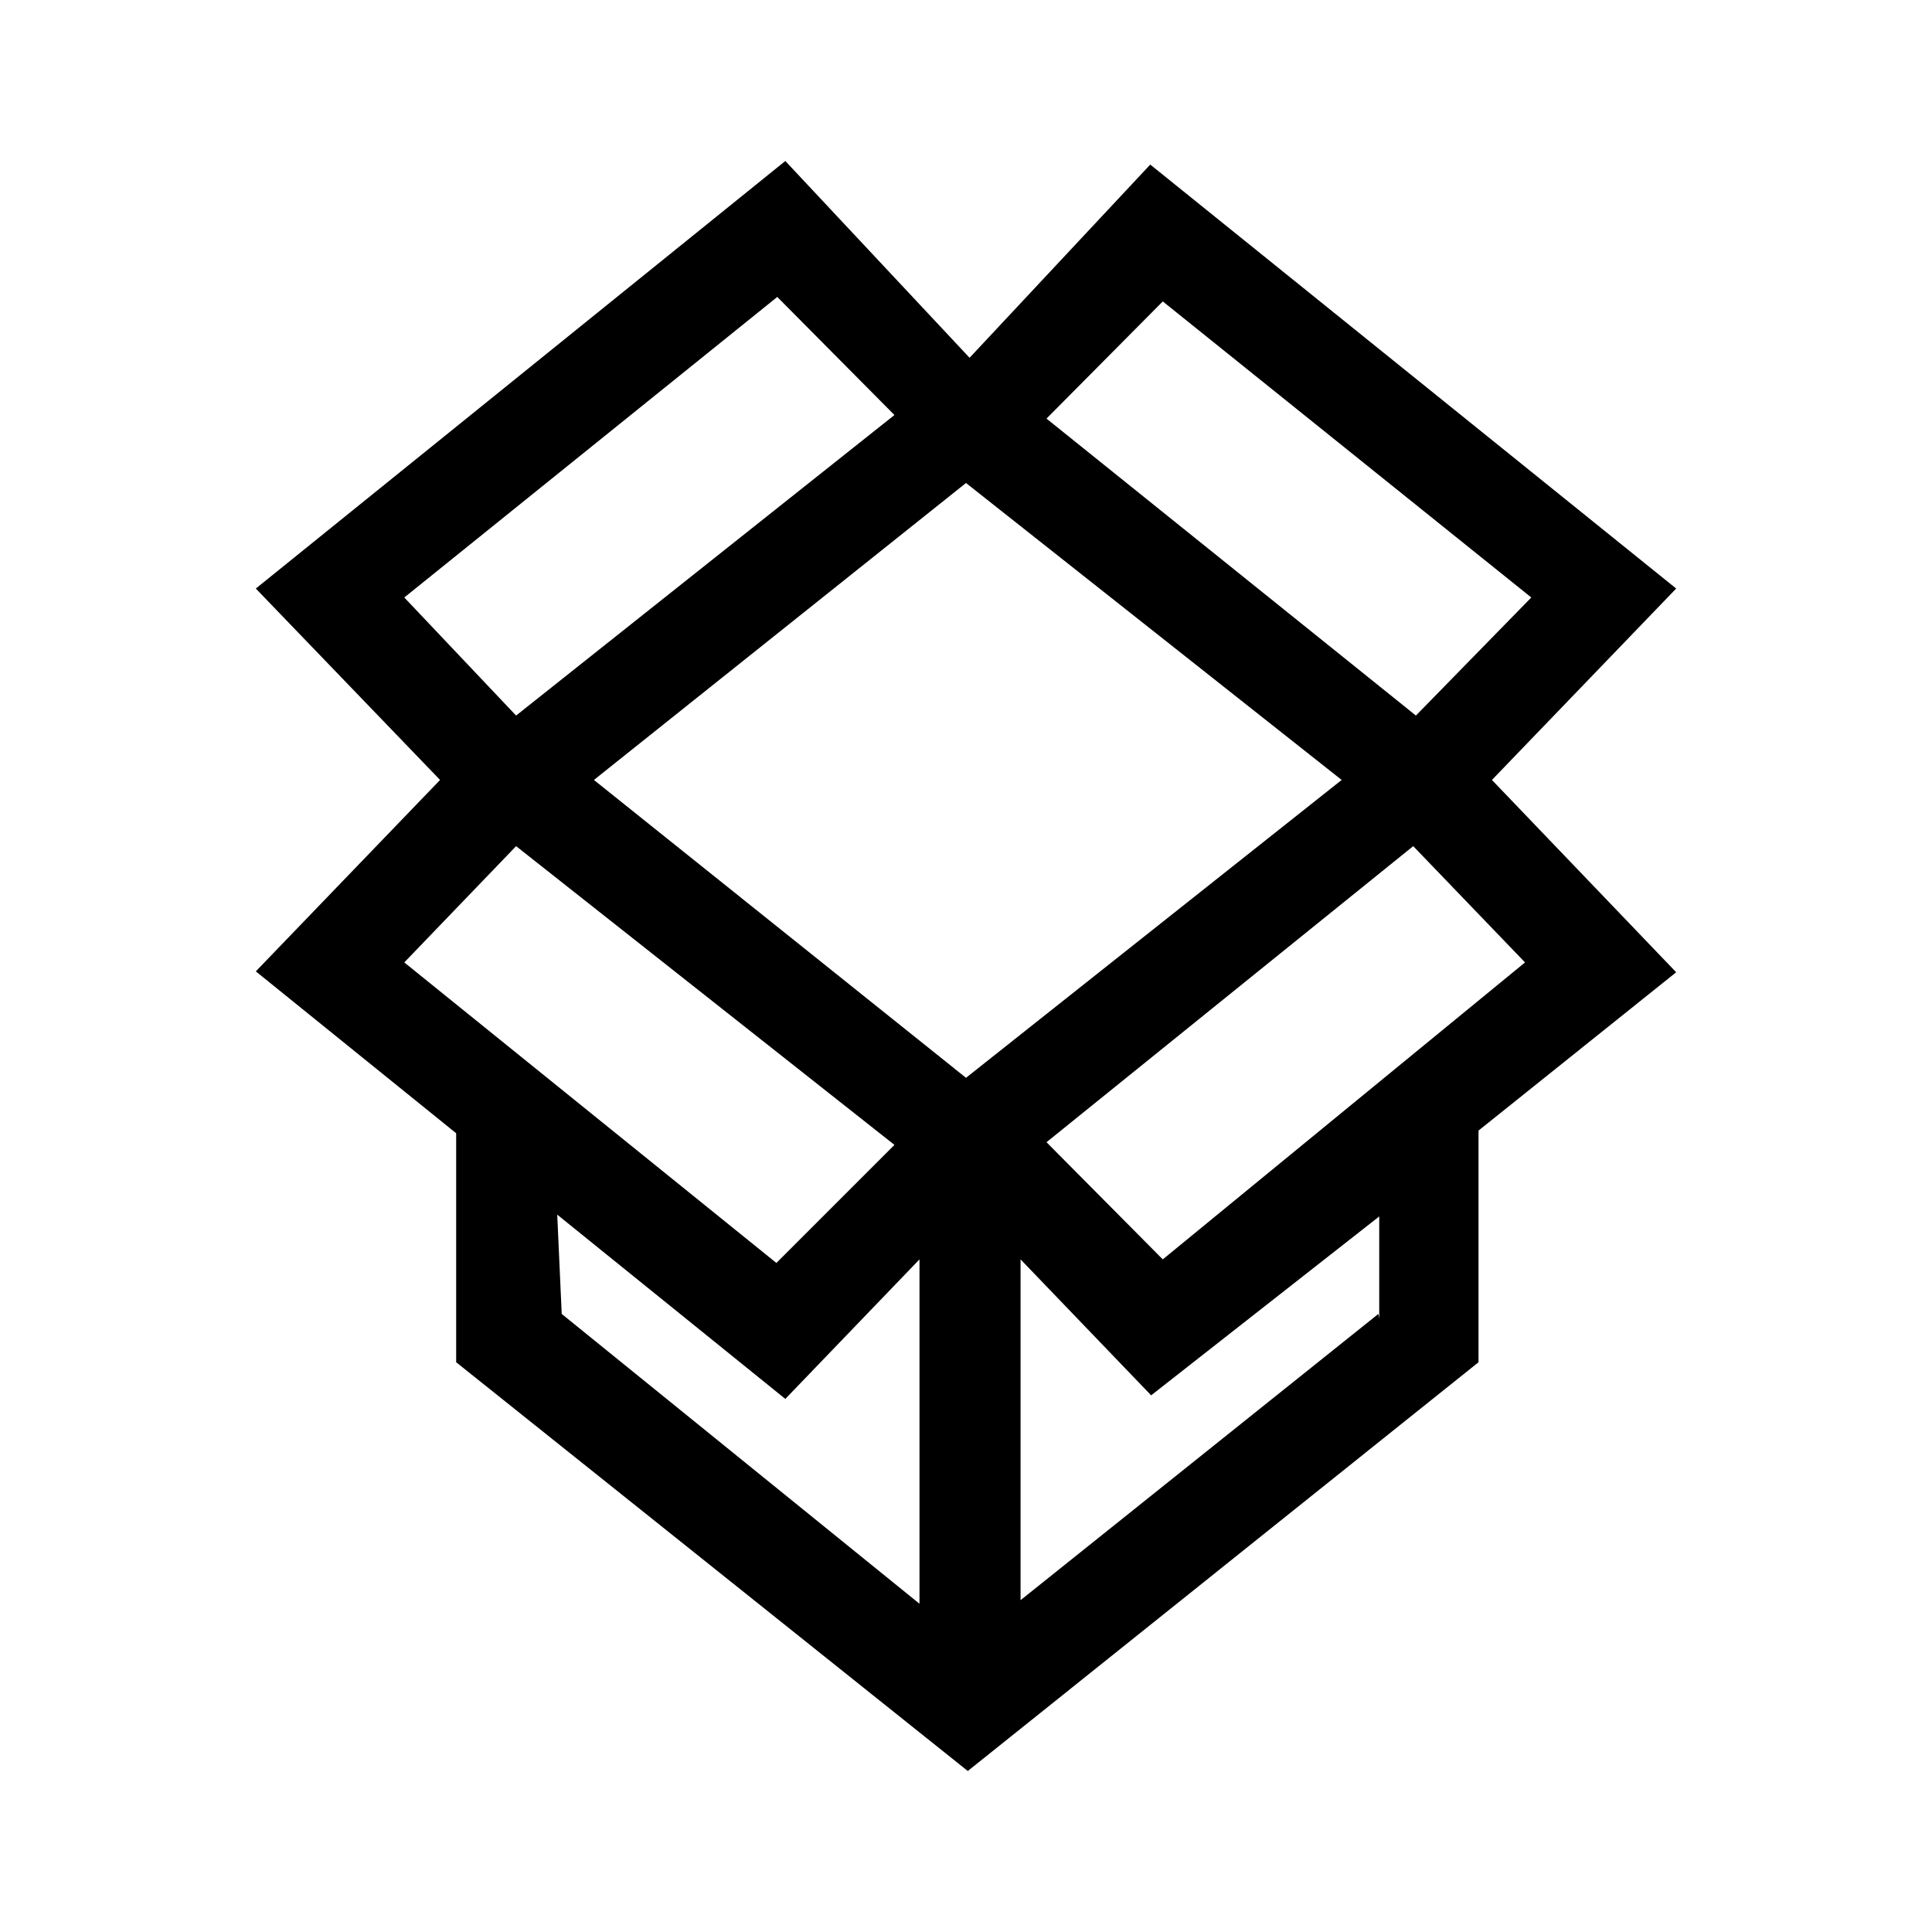 <svg id="Ebene_1" data-name="Ebene 1" xmlns="http://www.w3.org/2000/svg" viewBox="0 0 21.6 21.6"><path d="M16.68,8.72l2.06-2.14L12.86,1.84,10.84,4,8.78,1.8,2.86,6.58,4.92,8.72,2.86,10.86,5.1,12.67v2.56l5.72,4.57,5.71-4.57V12.64l2.21-1.77ZM10.8,12.05,6.64,8.72,10.8,5.4,15,8.72Zm5-2.59,1.25,1.3L13,14.08,11.7,12.77ZM13,3.37l4.12,3.31L15.83,8,11.7,4.68ZM8.69,3.32,10,4.64,5.77,8,4.52,6.68ZM5.77,9.46,10,12.8,8.68,14.12,4.52,10.76Zm.46,4.12,2.55,2.06,1.5-1.56v3.85l-4-3.24Zm9.18,1.11-4,3.2V14.08l1.46,1.52,2.55-2v1.14Z"/></svg>